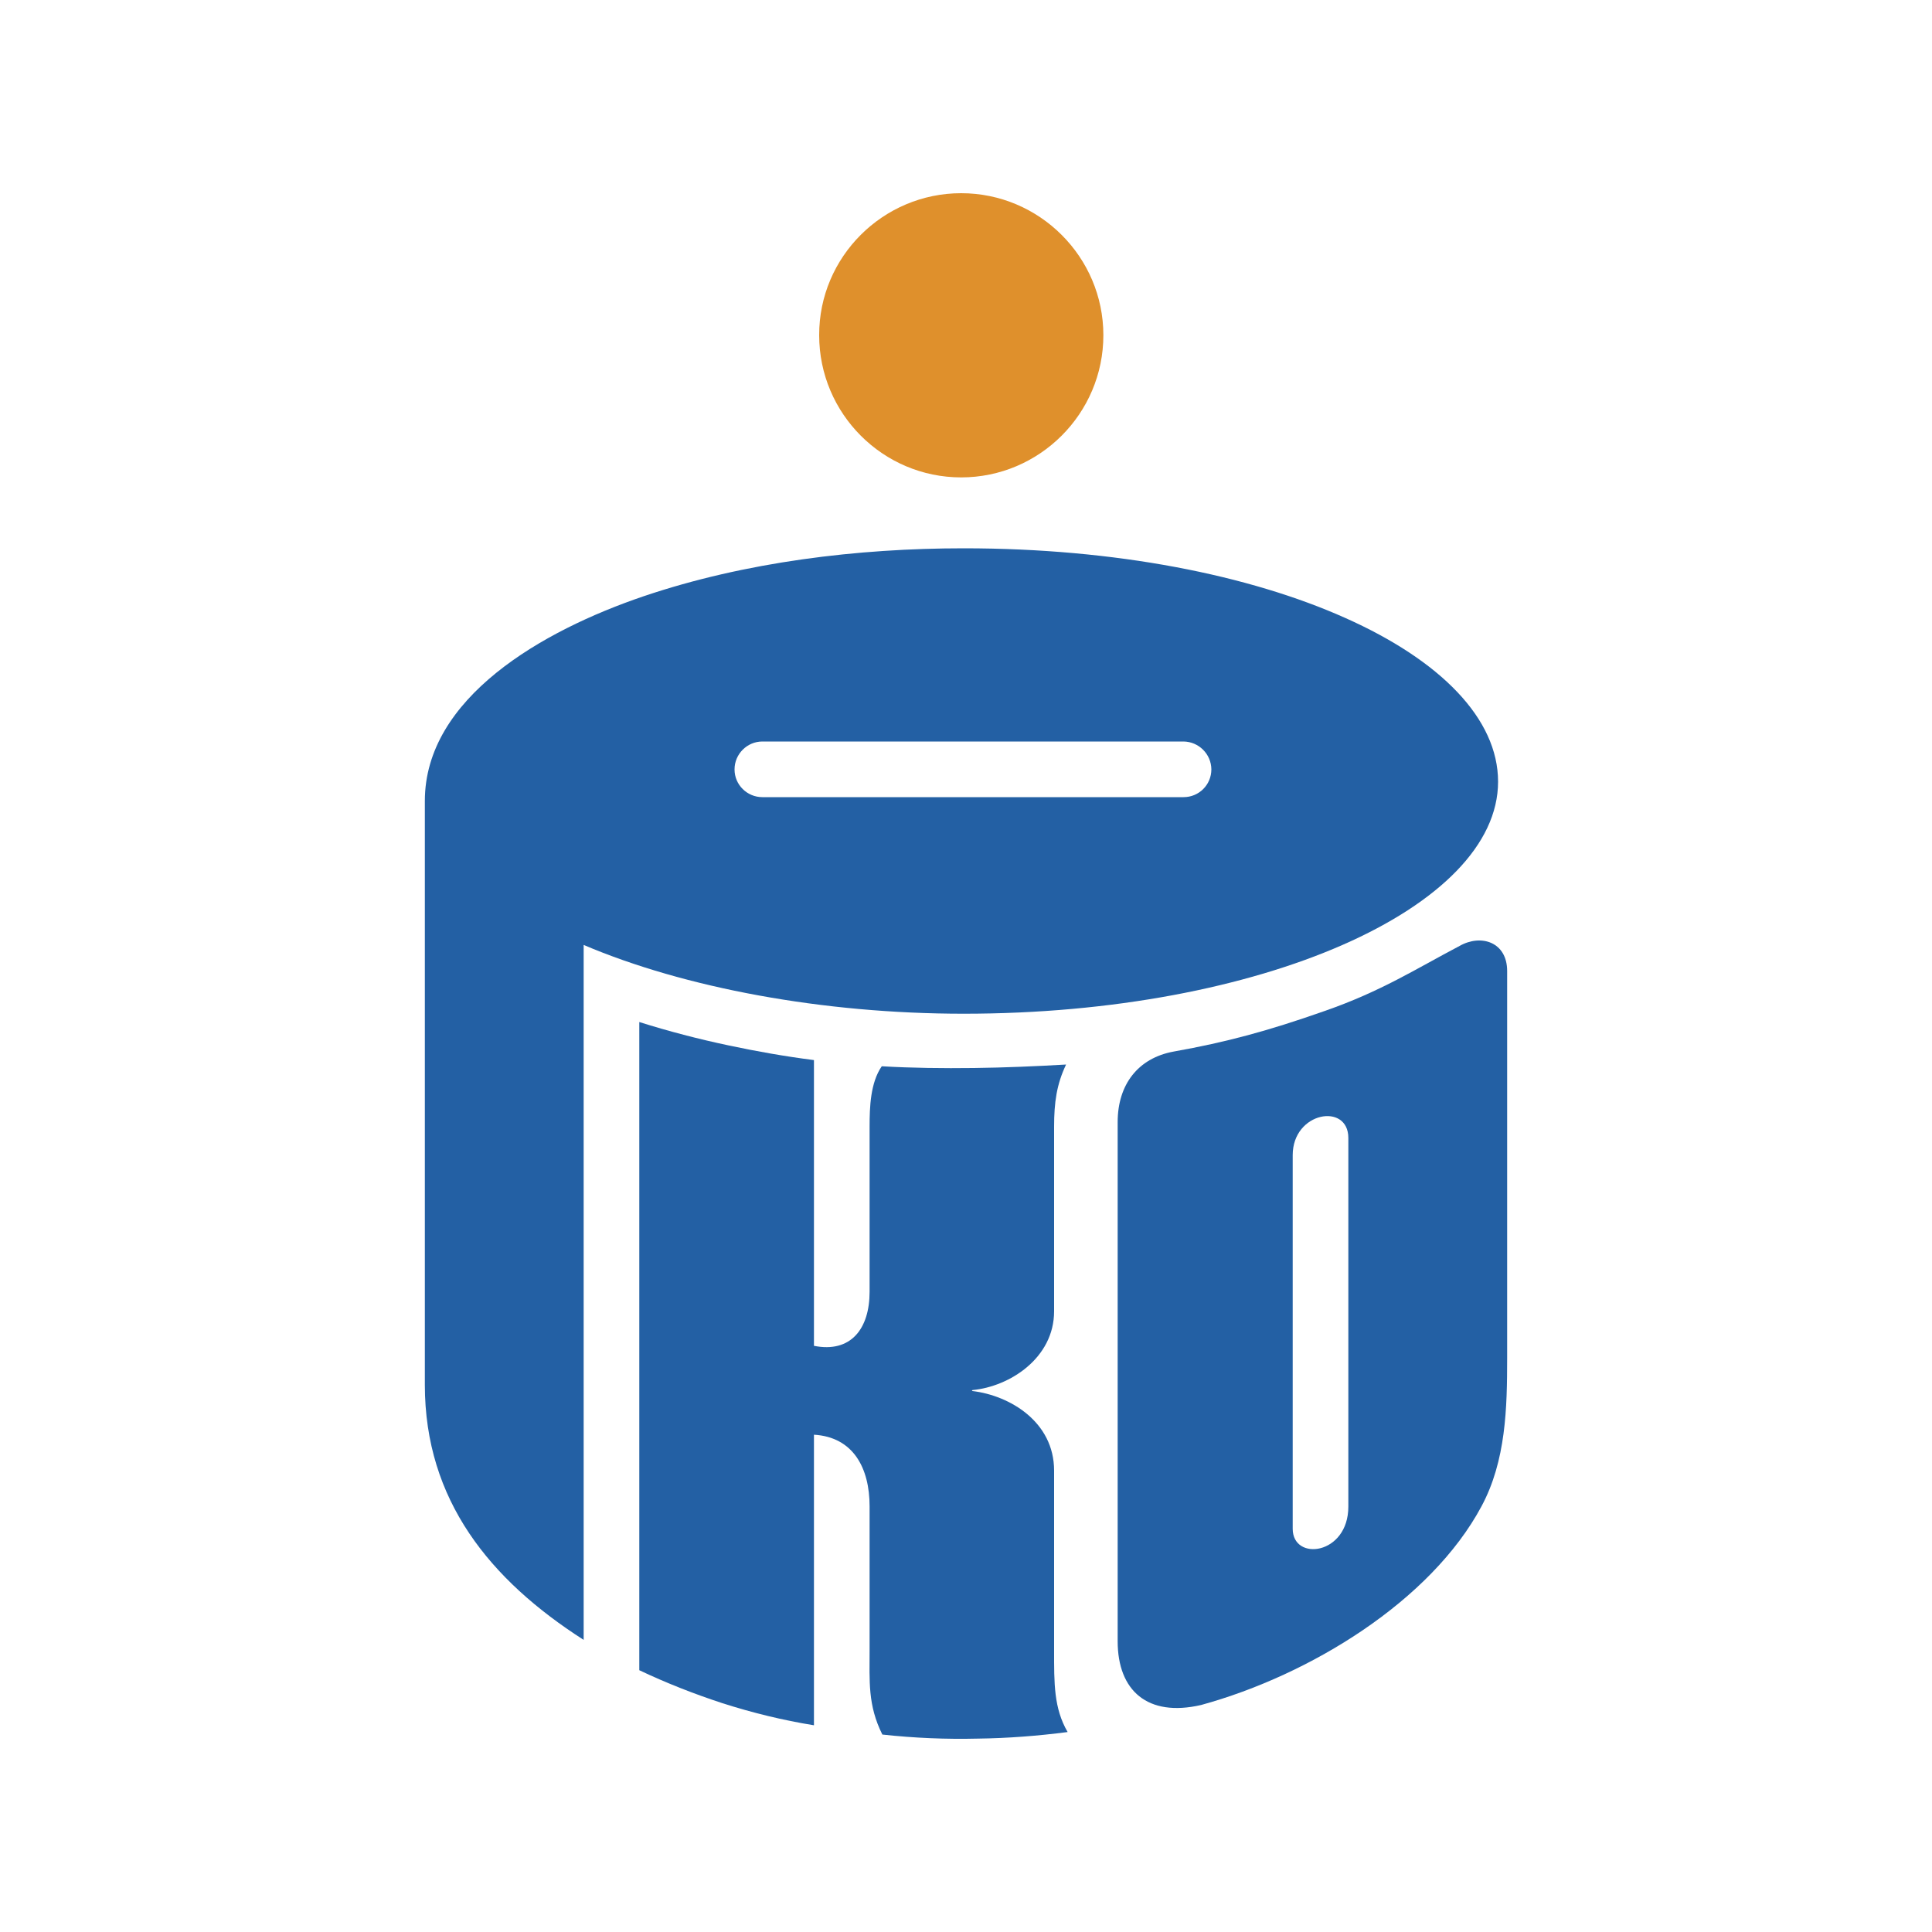 <?xml version="1.0" encoding="utf-8"?>
<!-- Generator: Adobe Illustrator 24.1.1, SVG Export Plug-In . SVG Version: 6.00 Build 0)  -->
<svg version="1.1" id="Layer_1" xmlns="http://www.w3.org/2000/svg" xmlns:xlink="http://www.w3.org/1999/xlink" x="0px" y="0px"
	 viewBox="0 0 100 100" style="enable-background:new 0 0 100 100;" xml:space="preserve">
<style type="text/css">
	.st0{fill:#DF902C;}
	.st1{fill:#2360A4;}
</style>
<g>
	<path class="st0" d="M49.75,10c4.05,0,7.36,3.3,7.36,7.35c0,4.06-3.31,7.36-7.36,7.36c-4.05,0-7.35-3.3-7.35-7.36
		C42.39,13.3,45.7,10,49.75,10z"/>
	<path class="st1" d="M54.56,58.32v9.55c0,2.43-2.31,3.9-4.22,4.08c-0.04,0.01-0.04,0.04,0,0.05c1.91,0.23,4.22,1.58,4.22,4.12v9.3
		c0,1.7-0.02,2.99,0.7,4.23c-1.54,0.2-3.09,0.32-4.64,0.34c-1.65,0.04-3.31-0.03-4.95-0.21c-0.76-1.52-0.66-2.76-0.66-4.4v-7.41
		c0-1.98-0.84-3.59-2.88-3.71V89.3c-1.61-0.26-3.2-0.65-4.76-1.15c-1.46-0.48-2.89-1.04-4.28-1.7V52.9
		c1.52,0.48,3.06,0.88,4.62,1.21c1.46,0.31,2.93,0.57,4.42,0.76v14.79c1.91,0.38,2.88-0.88,2.88-2.8V58.3
		c0-0.99,0.04-2.26,0.63-3.11c1.55,0.09,3.17,0.11,4.77,0.09c1.6-0.02,3.21-0.09,4.77-0.18C54.69,56.13,54.56,57.06,54.56,58.32z"/>
	<path class="st1" d="M75.55,48.96c-2.3,1.21-4.06,2.35-6.99,3.37c-2.93,1.03-5.07,1.61-7.82,2.1c-1.84,0.34-2.89,1.71-2.89,3.65
		v26.87c0,2.56,1.55,3.94,4.32,3.3c5.65-1.55,11.89-5.39,14.51-10.28c1.27-2.36,1.33-5.1,1.33-7.69V50.26
		C78.01,48.76,76.66,48.33,75.55,48.96z M69.79,77.98c0,2.51-2.88,2.85-2.88,1.15V59.79c0-2.25,2.88-2.73,2.88-0.89V77.98z"/>
	<path class="st1" d="M69.62,31.98c-4.95-2.21-11.86-3.6-19.74-3.6c-5.46,0-11.3,0.7-16.56,2.48c-5.25,1.78-11.33,5.26-11.33,10.6
		v30.22c0,5.98,3.38,10.1,8.22,13.2V48.91c5.22,2.22,12.37,3.56,19.67,3.56c15.43,0,27.66-5.5,27.66-12.01
		C77.54,37.2,74.56,34.18,69.62,31.98z M61.26,41.26h-21.8c-0.79,0-1.44-0.64-1.44-1.43v-0.01c0-0.79,0.65-1.44,1.44-1.44h21.8
		c0.79,0.01,1.43,0.65,1.44,1.44C62.7,40.62,62.06,41.26,61.26,41.26z"/>
</g>
</svg>
